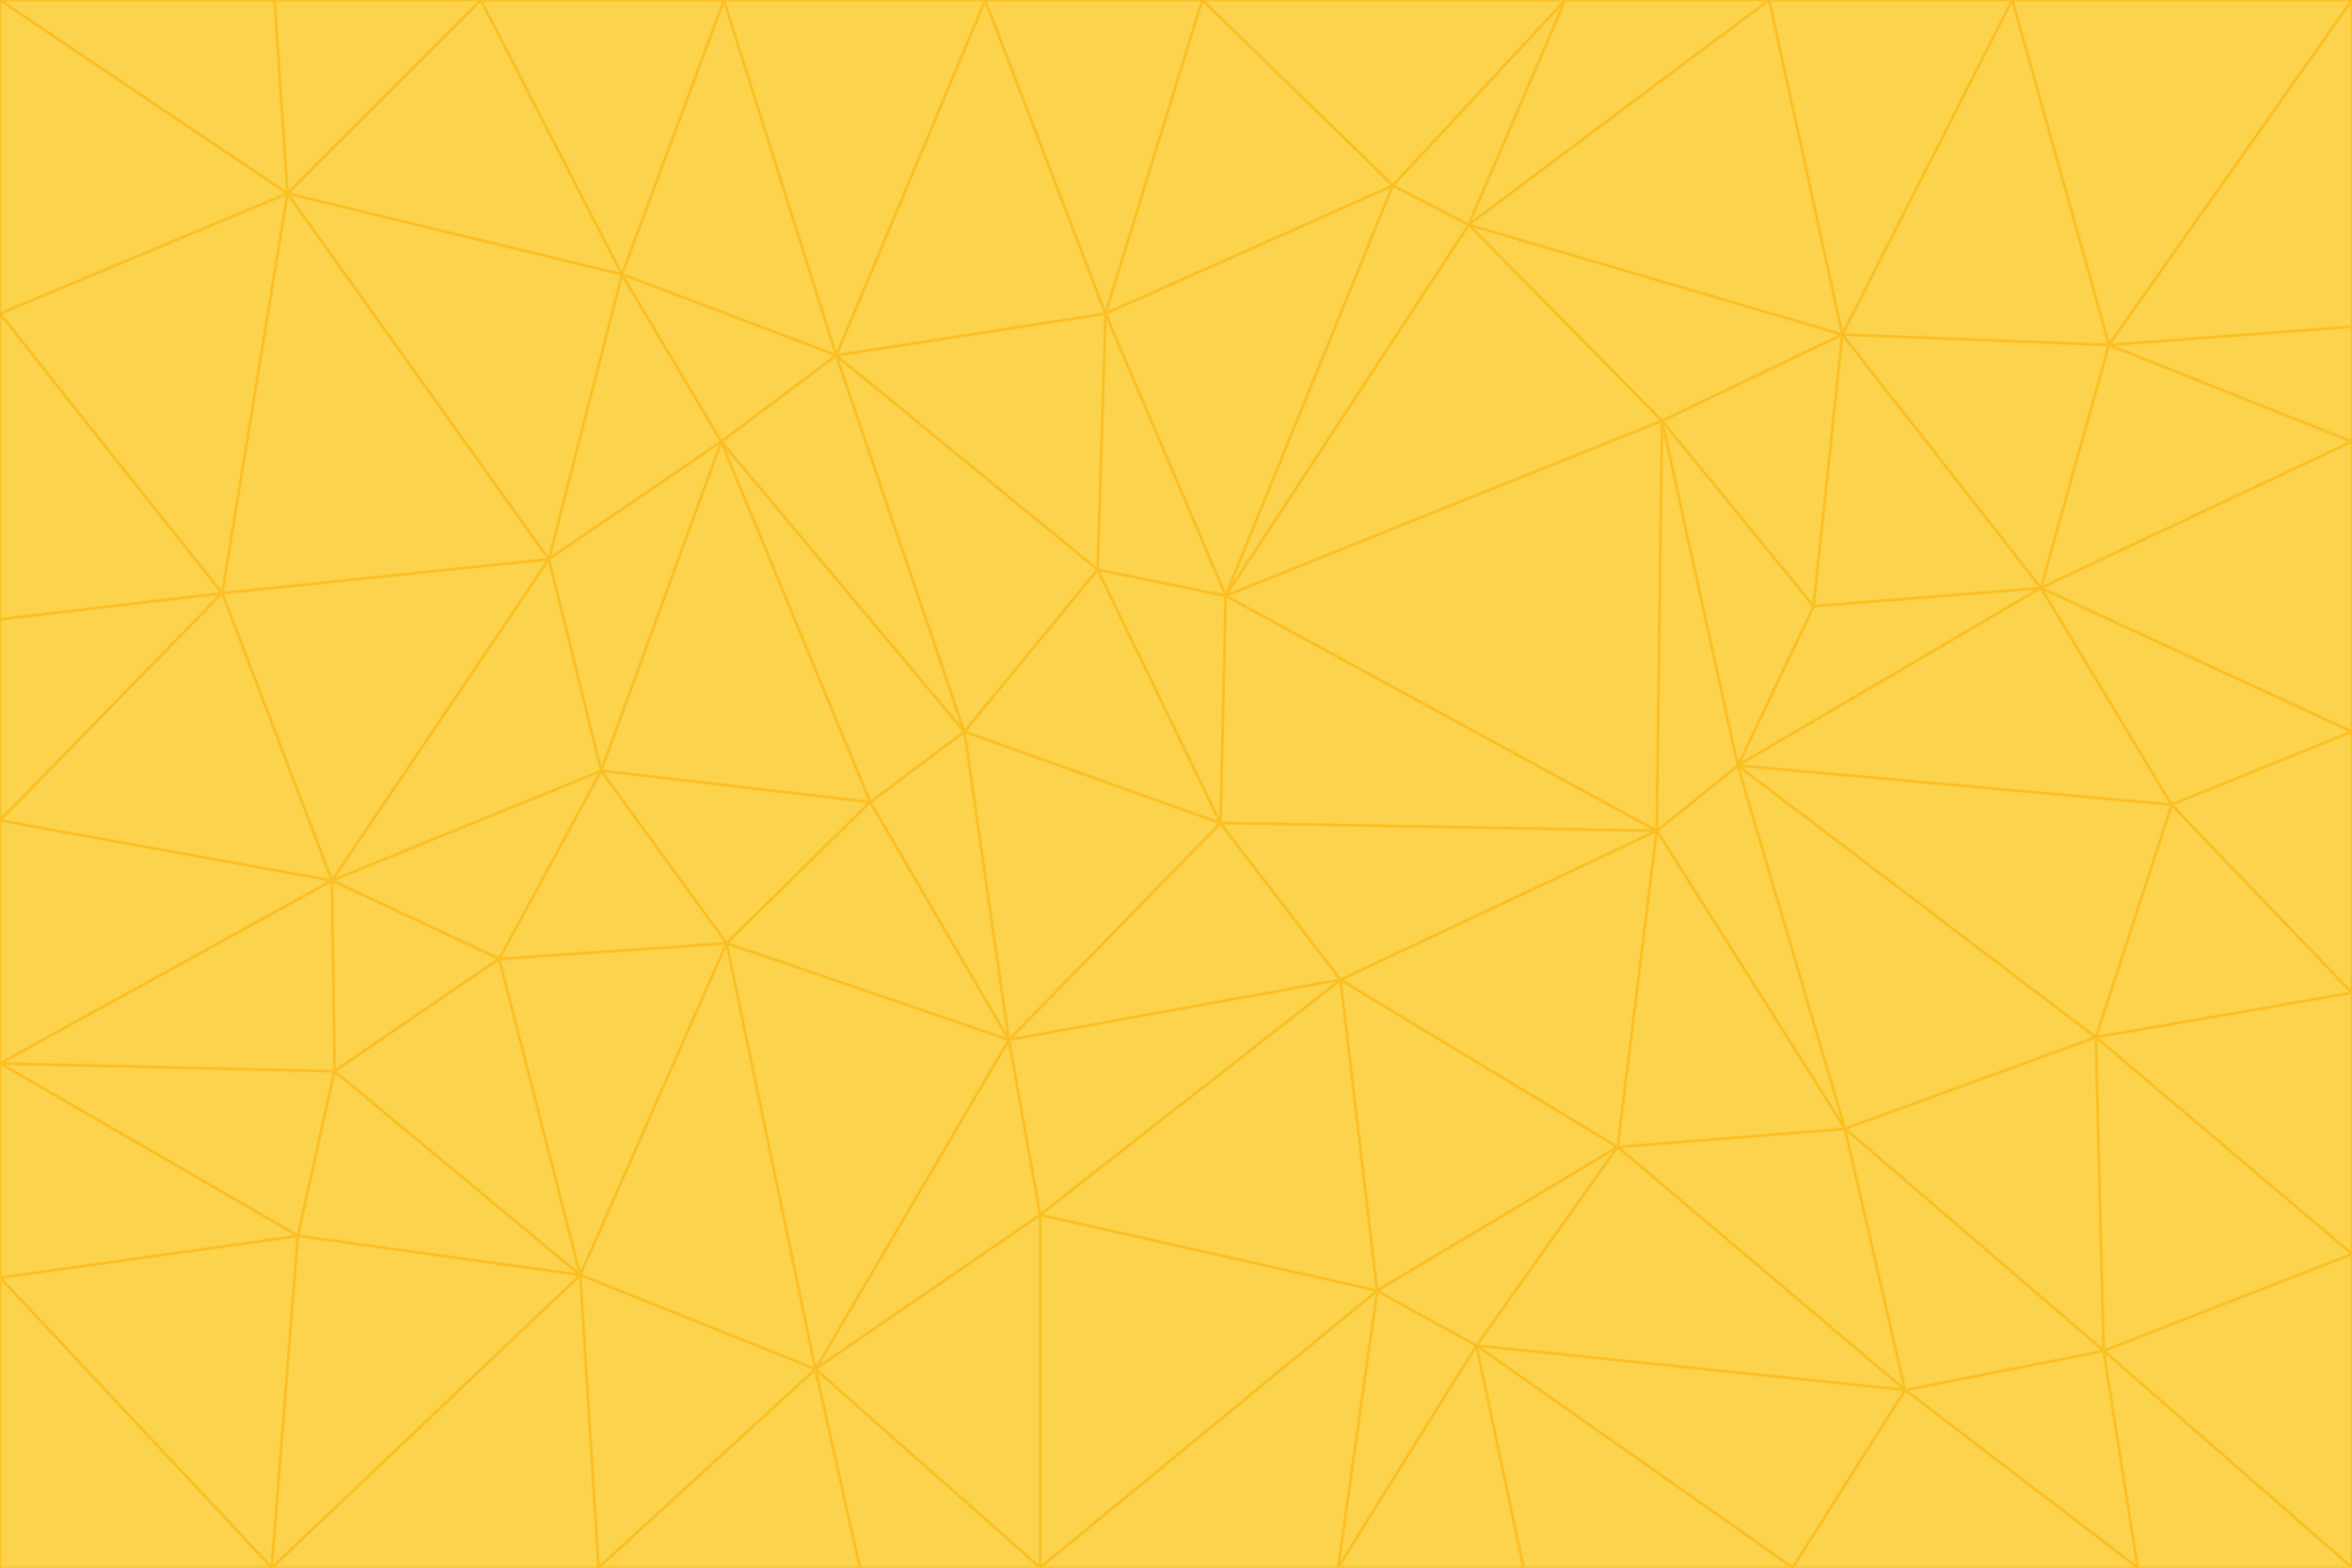 <svg id="visual" viewBox="0 0 900 600" width="900" height="600" xmlns="http://www.w3.org/2000/svg" xmlns:xlink="http://www.w3.org/1999/xlink" version="1.1"><g stroke-width="1" stroke-linejoin="bevel"><path d="M467 315L386 398L513 375Z" fill="#fcd34d" stroke="#fbbf24"></path><path d="M386 398L398 465L513 375Z" fill="#fcd34d" stroke="#fbbf24"></path><path d="M467 315L369 280L386 398Z" fill="#fcd34d" stroke="#fbbf24"></path><path d="M369 280L333 307L386 398Z" fill="#fcd34d" stroke="#fbbf24"></path><path d="M386 398L312 524L398 465Z" fill="#fcd34d" stroke="#fbbf24"></path><path d="M398 465L527 494L513 375Z" fill="#fcd34d" stroke="#fbbf24"></path><path d="M634 318L469 228L467 315Z" fill="#fcd34d" stroke="#fbbf24"></path><path d="M467 315L420 218L369 280Z" fill="#fcd34d" stroke="#fbbf24"></path><path d="M469 228L420 218L467 315Z" fill="#fcd34d" stroke="#fbbf24"></path><path d="M276 169L230 295L333 307Z" fill="#fcd34d" stroke="#fbbf24"></path><path d="M230 295L278 361L333 307Z" fill="#fcd34d" stroke="#fbbf24"></path><path d="M333 307L278 361L386 398Z" fill="#fcd34d" stroke="#fbbf24"></path><path d="M512 600L565 515L527 494Z" fill="#fcd34d" stroke="#fbbf24"></path><path d="M527 494L619 439L513 375Z" fill="#fcd34d" stroke="#fbbf24"></path><path d="M513 375L634 318L467 315Z" fill="#fcd34d" stroke="#fbbf24"></path><path d="M565 515L619 439L527 494Z" fill="#fcd34d" stroke="#fbbf24"></path><path d="M619 439L634 318L513 375Z" fill="#fcd34d" stroke="#fbbf24"></path><path d="M278 361L312 524L386 398Z" fill="#fcd34d" stroke="#fbbf24"></path><path d="M398 465L398 600L527 494Z" fill="#fcd34d" stroke="#fbbf24"></path><path d="M312 524L398 600L398 465Z" fill="#fcd34d" stroke="#fbbf24"></path><path d="M398 600L512 600L527 494Z" fill="#fcd34d" stroke="#fbbf24"></path><path d="M729 532L706 432L619 439Z" fill="#fcd34d" stroke="#fbbf24"></path><path d="M276 169L333 307L369 280Z" fill="#fcd34d" stroke="#fbbf24"></path><path d="M278 361L222 488L312 524Z" fill="#fcd34d" stroke="#fbbf24"></path><path d="M706 432L665 293L634 318Z" fill="#fcd34d" stroke="#fbbf24"></path><path d="M634 318L636 161L469 228Z" fill="#fcd34d" stroke="#fbbf24"></path><path d="M191 367L222 488L278 361Z" fill="#fcd34d" stroke="#fbbf24"></path><path d="M312 524L329 600L398 600Z" fill="#fcd34d" stroke="#fbbf24"></path><path d="M229 600L329 600L312 524Z" fill="#fcd34d" stroke="#fbbf24"></path><path d="M230 295L191 367L278 361Z" fill="#fcd34d" stroke="#fbbf24"></path><path d="M533 71L423 120L469 228Z" fill="#fcd34d" stroke="#fbbf24"></path><path d="M469 228L423 120L420 218Z" fill="#fcd34d" stroke="#fbbf24"></path><path d="M320 136L276 169L369 280Z" fill="#fcd34d" stroke="#fbbf24"></path><path d="M512 600L583 600L565 515Z" fill="#fcd34d" stroke="#fbbf24"></path><path d="M619 439L706 432L634 318Z" fill="#fcd34d" stroke="#fbbf24"></path><path d="M729 532L619 439L565 515Z" fill="#fcd34d" stroke="#fbbf24"></path><path d="M320 136L369 280L420 218Z" fill="#fcd34d" stroke="#fbbf24"></path><path d="M230 295L127 337L191 367Z" fill="#fcd34d" stroke="#fbbf24"></path><path d="M423 120L320 136L420 218Z" fill="#fcd34d" stroke="#fbbf24"></path><path d="M781 225L694 232L665 293Z" fill="#fcd34d" stroke="#fbbf24"></path><path d="M665 293L636 161L634 318Z" fill="#fcd34d" stroke="#fbbf24"></path><path d="M694 232L636 161L665 293Z" fill="#fcd34d" stroke="#fbbf24"></path><path d="M238 105L210 214L276 169Z" fill="#fcd34d" stroke="#fbbf24"></path><path d="M276 169L210 214L230 295Z" fill="#fcd34d" stroke="#fbbf24"></path><path d="M222 488L229 600L312 524Z" fill="#fcd34d" stroke="#fbbf24"></path><path d="M104 600L229 600L222 488Z" fill="#fcd34d" stroke="#fbbf24"></path><path d="M636 161L562 86L469 228Z" fill="#fcd34d" stroke="#fbbf24"></path><path d="M277 0L238 105L320 136Z" fill="#fcd34d" stroke="#fbbf24"></path><path d="M562 86L533 71L469 228Z" fill="#fcd34d" stroke="#fbbf24"></path><path d="M686 600L729 532L565 515Z" fill="#fcd34d" stroke="#fbbf24"></path><path d="M706 432L802 397L665 293Z" fill="#fcd34d" stroke="#fbbf24"></path><path d="M127 337L128 410L191 367Z" fill="#fcd34d" stroke="#fbbf24"></path><path d="M191 367L128 410L222 488Z" fill="#fcd34d" stroke="#fbbf24"></path><path d="M210 214L127 337L230 295Z" fill="#fcd34d" stroke="#fbbf24"></path><path d="M583 600L686 600L565 515Z" fill="#fcd34d" stroke="#fbbf24"></path><path d="M377 0L320 136L423 120Z" fill="#fcd34d" stroke="#fbbf24"></path><path d="M320 136L238 105L276 169Z" fill="#fcd34d" stroke="#fbbf24"></path><path d="M210 214L85 227L127 337Z" fill="#fcd34d" stroke="#fbbf24"></path><path d="M0 407L114 473L128 410Z" fill="#fcd34d" stroke="#fbbf24"></path><path d="M128 410L114 473L222 488Z" fill="#fcd34d" stroke="#fbbf24"></path><path d="M805 517L802 397L706 432Z" fill="#fcd34d" stroke="#fbbf24"></path><path d="M694 232L705 128L636 161Z" fill="#fcd34d" stroke="#fbbf24"></path><path d="M636 161L705 128L562 86Z" fill="#fcd34d" stroke="#fbbf24"></path><path d="M599 0L460 0L533 71Z" fill="#fcd34d" stroke="#fbbf24"></path><path d="M781 225L705 128L694 232Z" fill="#fcd34d" stroke="#fbbf24"></path><path d="M831 308L781 225L665 293Z" fill="#fcd34d" stroke="#fbbf24"></path><path d="M599 0L533 71L562 86Z" fill="#fcd34d" stroke="#fbbf24"></path><path d="M533 71L460 0L423 120Z" fill="#fcd34d" stroke="#fbbf24"></path><path d="M818 600L805 517L729 532Z" fill="#fcd34d" stroke="#fbbf24"></path><path d="M729 532L805 517L706 432Z" fill="#fcd34d" stroke="#fbbf24"></path><path d="M460 0L377 0L423 120Z" fill="#fcd34d" stroke="#fbbf24"></path><path d="M900 380L831 308L802 397Z" fill="#fcd34d" stroke="#fbbf24"></path><path d="M802 397L831 308L665 293Z" fill="#fcd34d" stroke="#fbbf24"></path><path d="M110 74L85 227L210 214Z" fill="#fcd34d" stroke="#fbbf24"></path><path d="M127 337L0 407L128 410Z" fill="#fcd34d" stroke="#fbbf24"></path><path d="M677 0L599 0L562 86Z" fill="#fcd34d" stroke="#fbbf24"></path><path d="M0 489L104 600L114 473Z" fill="#fcd34d" stroke="#fbbf24"></path><path d="M114 473L104 600L222 488Z" fill="#fcd34d" stroke="#fbbf24"></path><path d="M377 0L277 0L320 136Z" fill="#fcd34d" stroke="#fbbf24"></path><path d="M238 105L110 74L210 214Z" fill="#fcd34d" stroke="#fbbf24"></path><path d="M686 600L818 600L729 532Z" fill="#fcd34d" stroke="#fbbf24"></path><path d="M900 480L900 380L802 397Z" fill="#fcd34d" stroke="#fbbf24"></path><path d="M781 225L807 132L705 128Z" fill="#fcd34d" stroke="#fbbf24"></path><path d="M705 128L677 0L562 86Z" fill="#fcd34d" stroke="#fbbf24"></path><path d="M900 169L807 132L781 225Z" fill="#fcd34d" stroke="#fbbf24"></path><path d="M770 0L677 0L705 128Z" fill="#fcd34d" stroke="#fbbf24"></path><path d="M0 314L0 407L127 337Z" fill="#fcd34d" stroke="#fbbf24"></path><path d="M900 480L802 397L805 517Z" fill="#fcd34d" stroke="#fbbf24"></path><path d="M831 308L900 280L781 225Z" fill="#fcd34d" stroke="#fbbf24"></path><path d="M0 237L0 314L85 227Z" fill="#fcd34d" stroke="#fbbf24"></path><path d="M85 227L0 314L127 337Z" fill="#fcd34d" stroke="#fbbf24"></path><path d="M184 0L110 74L238 105Z" fill="#fcd34d" stroke="#fbbf24"></path><path d="M277 0L184 0L238 105Z" fill="#fcd34d" stroke="#fbbf24"></path><path d="M0 407L0 489L114 473Z" fill="#fcd34d" stroke="#fbbf24"></path><path d="M900 380L900 280L831 308Z" fill="#fcd34d" stroke="#fbbf24"></path><path d="M900 600L900 480L805 517Z" fill="#fcd34d" stroke="#fbbf24"></path><path d="M0 120L0 237L85 227Z" fill="#fcd34d" stroke="#fbbf24"></path><path d="M900 0L770 0L807 132Z" fill="#fcd34d" stroke="#fbbf24"></path><path d="M807 132L770 0L705 128Z" fill="#fcd34d" stroke="#fbbf24"></path><path d="M900 280L900 169L781 225Z" fill="#fcd34d" stroke="#fbbf24"></path><path d="M0 489L0 600L104 600Z" fill="#fcd34d" stroke="#fbbf24"></path><path d="M818 600L900 600L805 517Z" fill="#fcd34d" stroke="#fbbf24"></path><path d="M184 0L105 0L110 74Z" fill="#fcd34d" stroke="#fbbf24"></path><path d="M110 74L0 120L85 227Z" fill="#fcd34d" stroke="#fbbf24"></path><path d="M0 0L0 120L110 74Z" fill="#fcd34d" stroke="#fbbf24"></path><path d="M900 169L900 125L807 132Z" fill="#fcd34d" stroke="#fbbf24"></path><path d="M105 0L0 0L110 74Z" fill="#fcd34d" stroke="#fbbf24"></path><path d="M900 125L900 0L807 132Z" fill="#fcd34d" stroke="#fbbf24"></path></g></svg>
